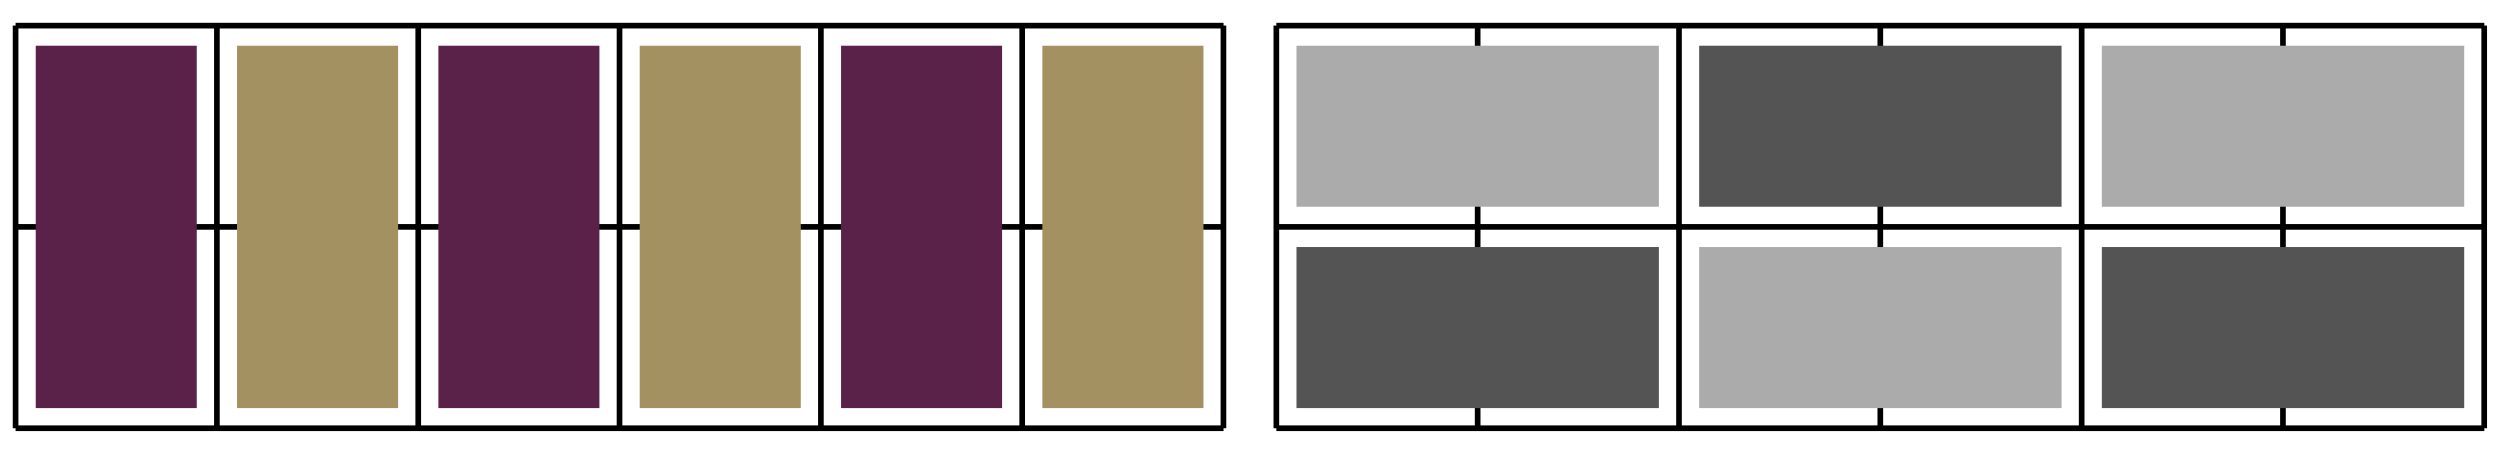 <?xml version="1.0" encoding="UTF-8"?>
<svg xmlns="http://www.w3.org/2000/svg" xmlns:xlink="http://www.w3.org/1999/xlink" width="176pt" height="32pt" viewBox="0 0 176 32" version="1.1">
<g id="surface1">
<path style="fill:none;stroke-width:0.399;stroke-linecap:butt;stroke-linejoin:miter;stroke:rgb(0%,0%,0%);stroke-opacity:1;stroke-miterlimit:10;" d="M 0.001 -0.001 L 85.042 -0.001 M 0.001 14.174 L 85.042 14.174 M 0.001 28.342 L 85.042 28.342 M 0.001 -0.001 L 0.001 28.346 M 14.173 -0.001 L 14.173 28.346 M 28.348 -0.001 L 28.348 28.346 M 42.519 -0.001 L 42.519 28.346 M 56.695 -0.001 L 56.695 28.346 M 70.866 -0.001 L 70.866 28.346 M 85.034 -0.001 L 85.034 28.346 " transform="matrix(1,0,0,-1,1.096,30.147)"/>
<path style=" stroke:none;fill-rule:nonzero;fill:rgb(35.294%,12.941%,28.625%);fill-opacity:1;" d="M 2.516 28.73 L 2.516 3.219 L 13.852 3.219 L 13.852 28.73 Z M 2.516 28.73 "/>
<path style=" stroke:none;fill-rule:nonzero;fill:rgb(63.921%,56.862%,38.039%);fill-opacity:1;" d="M 16.688 28.73 L 16.688 3.219 L 28.027 3.219 L 28.027 28.73 Z M 16.688 28.73 "/>
<path style=" stroke:none;fill-rule:nonzero;fill:rgb(35.294%,12.941%,28.625%);fill-opacity:1;" d="M 30.863 28.73 L 30.863 3.219 L 42.199 3.219 L 42.199 28.73 Z M 30.863 28.73 "/>
<path style=" stroke:none;fill-rule:nonzero;fill:rgb(63.921%,56.862%,38.039%);fill-opacity:1;" d="M 45.035 28.73 L 45.035 3.219 L 56.375 3.219 L 56.375 28.73 Z M 45.035 28.73 "/>
<path style=" stroke:none;fill-rule:nonzero;fill:rgb(35.294%,12.941%,28.625%);fill-opacity:1;" d="M 59.211 28.73 L 59.211 3.219 L 70.547 3.219 L 70.547 28.73 Z M 59.211 28.73 "/>
<path style=" stroke:none;fill-rule:nonzero;fill:rgb(63.921%,56.862%,38.039%);fill-opacity:1;" d="M 73.383 28.73 L 73.383 3.219 L 84.723 3.219 L 84.723 28.73 Z M 73.383 28.73 "/>
<path style="fill:none;stroke-width:0.399;stroke-linecap:butt;stroke-linejoin:miter;stroke:rgb(0%,0%,0%);stroke-opacity:1;stroke-miterlimit:10;" d="M 0.001 -0.001 L 85.042 -0.001 M 0.001 14.174 L 85.042 14.174 M 0.001 28.342 L 85.042 28.342 M 0.001 -0.001 L 0.001 28.346 M 14.173 -0.001 L 14.173 28.346 M 28.348 -0.001 L 28.348 28.346 M 42.52 -0.001 L 42.52 28.346 M 56.695 -0.001 L 56.695 28.346 M 70.866 -0.001 L 70.866 28.346 M 85.034 -0.001 L 85.034 28.346 " transform="matrix(1,0,0,-1,89.854,30.147)"/>
<path style=" stroke:none;fill-rule:nonzero;fill:rgb(32.999%,32.999%,32.999%);fill-opacity:1;" d="M 91.273 28.73 L 91.273 17.391 L 116.785 17.391 L 116.785 28.73 Z M 91.273 28.73 "/>
<path style=" stroke:none;fill-rule:nonzero;fill:rgb(67%,67%,67%);fill-opacity:1;" d="M 91.273 14.555 L 91.273 3.219 L 116.785 3.219 L 116.785 14.555 Z M 91.273 14.555 "/>
<path style=" stroke:none;fill-rule:nonzero;fill:rgb(67%,67%,67%);fill-opacity:1;" d="M 119.621 28.73 L 119.621 17.391 L 145.133 17.391 L 145.133 28.73 Z M 119.621 28.73 "/>
<path style=" stroke:none;fill-rule:nonzero;fill:rgb(32.999%,32.999%,32.999%);fill-opacity:1;" d="M 119.621 14.555 L 119.621 3.219 L 145.133 3.219 L 145.133 14.555 Z M 119.621 14.555 "/>
<path style=" stroke:none;fill-rule:nonzero;fill:rgb(32.999%,32.999%,32.999%);fill-opacity:1;" d="M 147.969 28.73 L 147.969 17.391 L 173.48 17.391 L 173.48 28.73 Z M 147.969 28.73 "/>
<path style=" stroke:none;fill-rule:nonzero;fill:rgb(67%,67%,67%);fill-opacity:1;" d="M 147.969 14.555 L 147.969 3.219 L 173.48 3.219 L 173.48 14.555 Z M 147.969 14.555 "/>
</g>
</svg>
